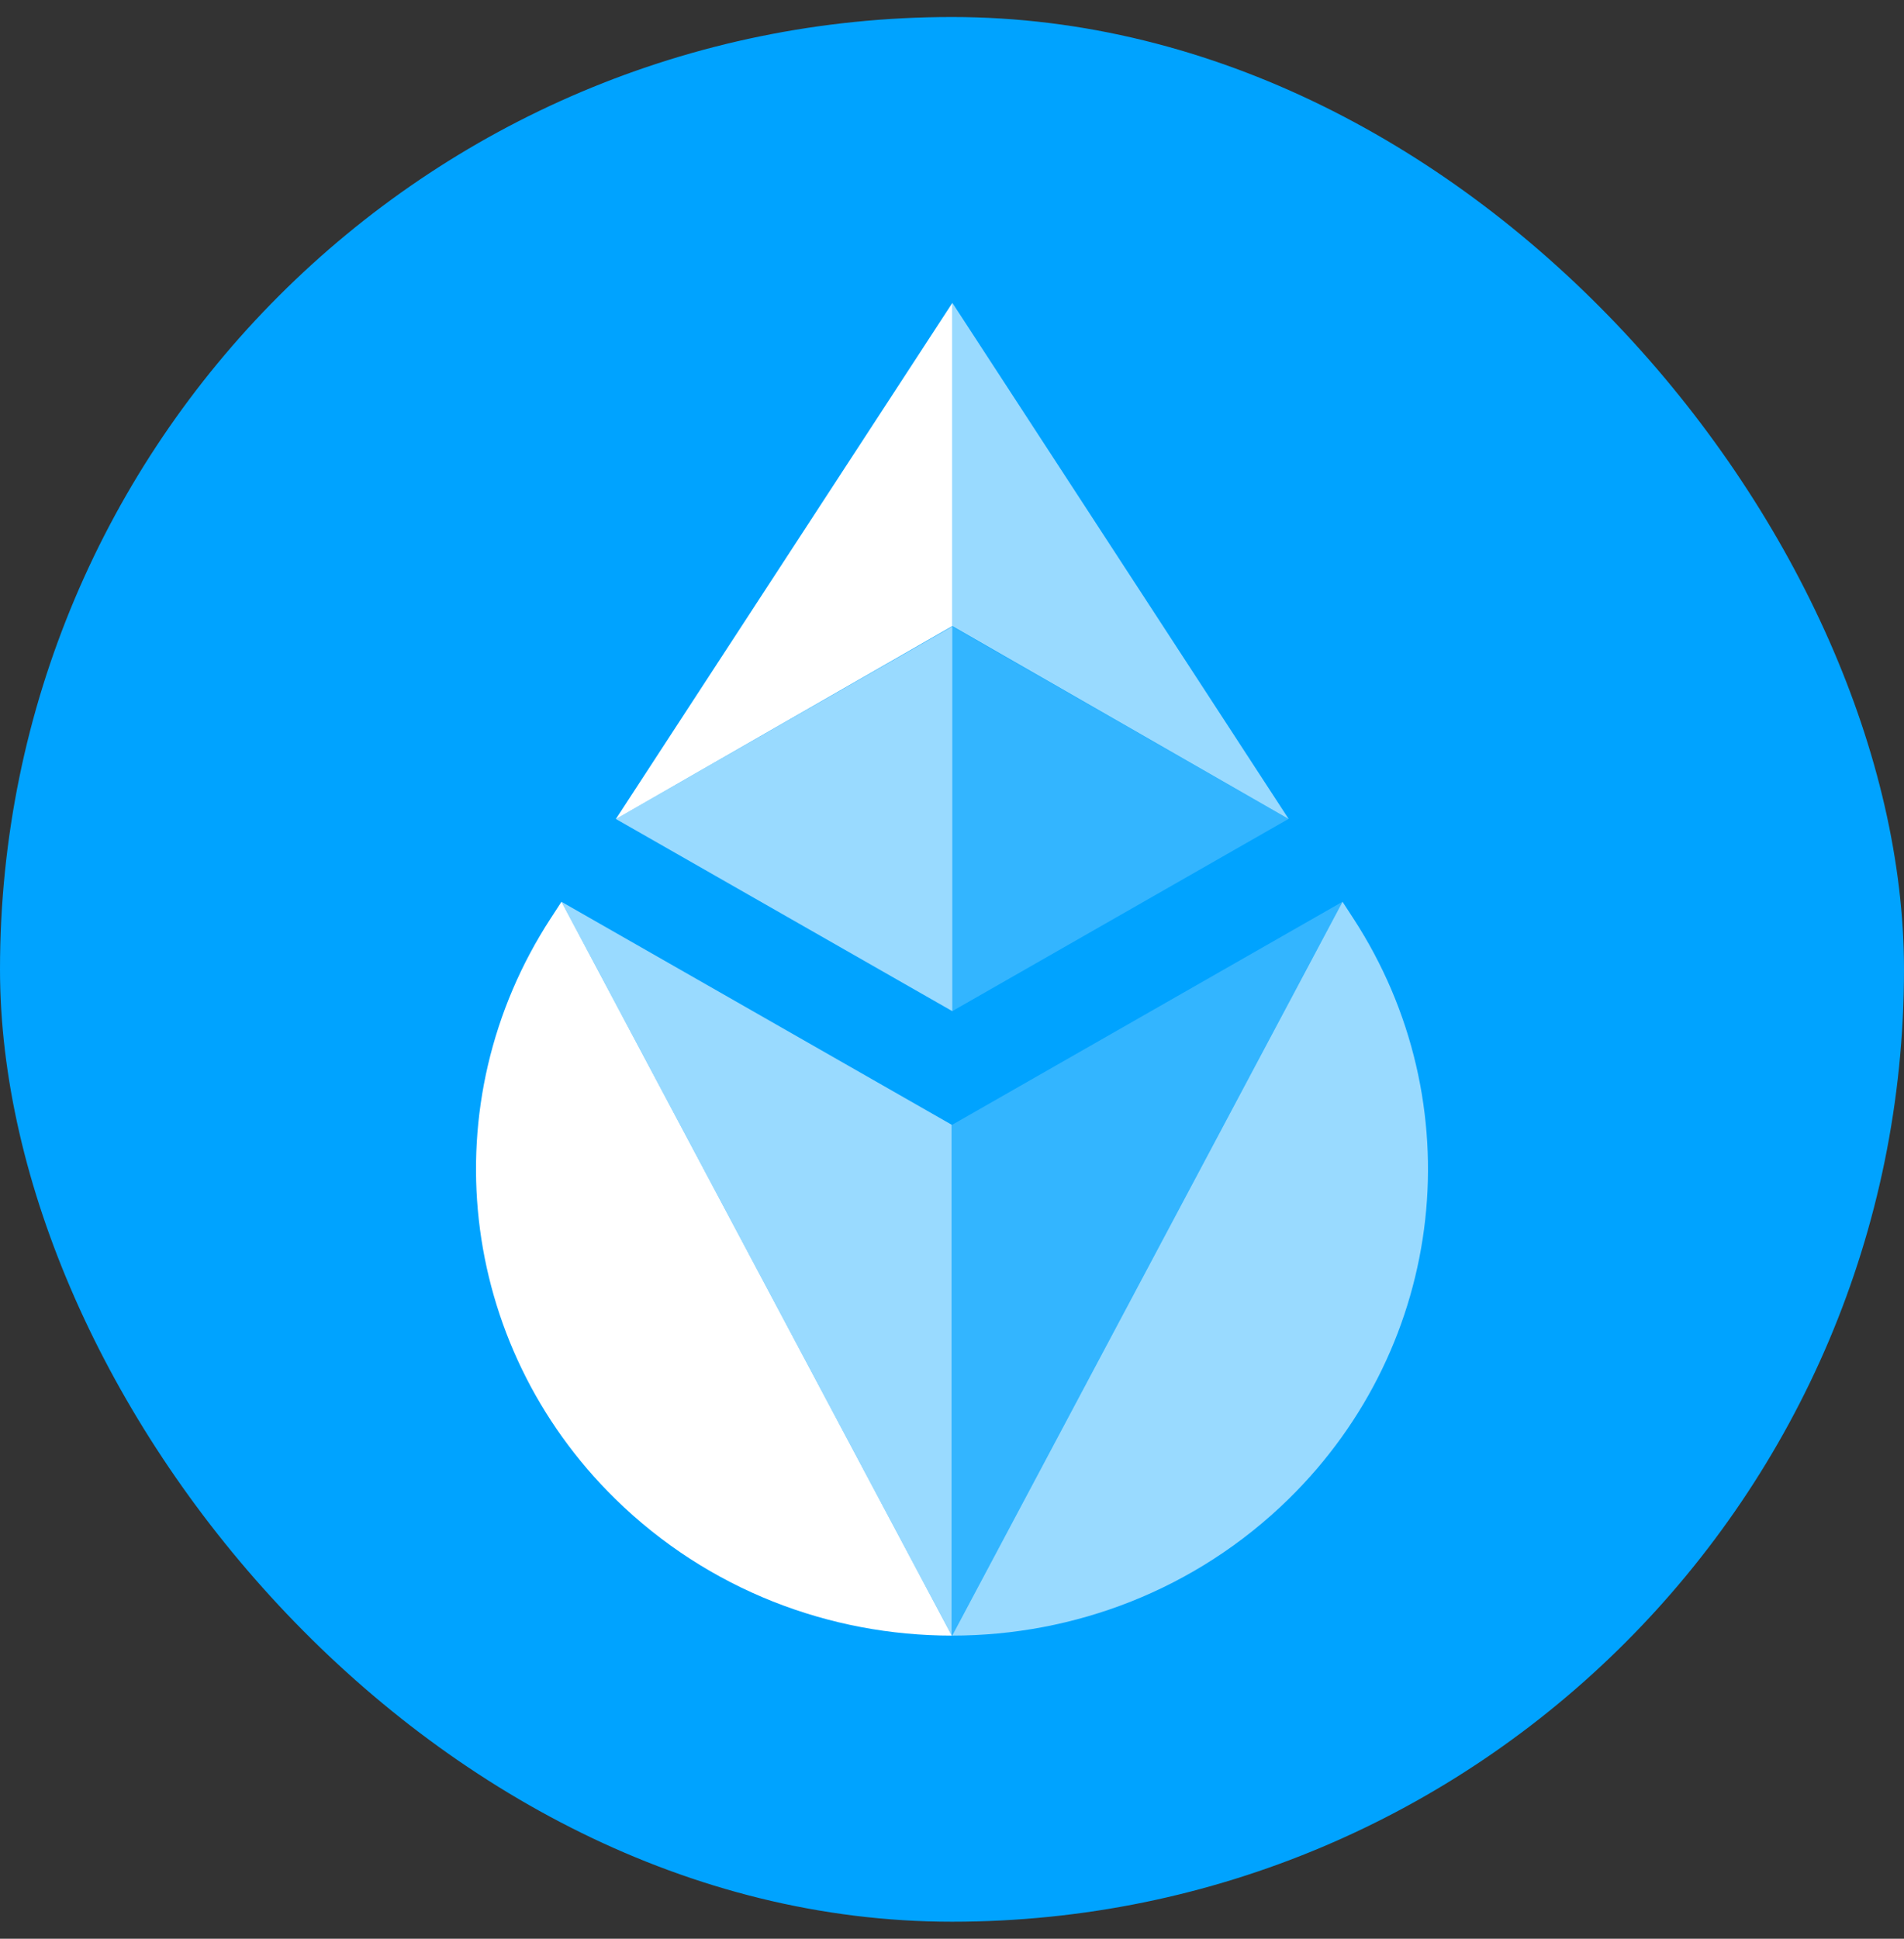 <svg width="56" height="57" viewBox="0 0 56 57" fill="none" xmlns="http://www.w3.org/2000/svg">
<rect x="0" y="0" width="56" height="57" fill="#333333" stroke="none"/>
<g clip-path="url(#clip0_1898_346)">
<path d="M56 0.5H0V56.5H56V0.5Z" fill="#00A3FF"/>
<path d="M16.514 26.513L16.201 26.994C12.665 32.418 13.455 39.521 18.099 44.072C20.832 46.749 24.413 48.088 27.994 48.088C27.994 48.088 27.994 48.088 16.514 26.513Z" fill="white"/>
<path opacity="0.6" d="M27.993 33.07L16.513 26.513C27.993 48.088 27.993 48.088 27.993 48.088C27.993 43.389 27.993 38.005 27.993 33.07Z" fill="white"/>
<path opacity="0.6" d="M39.486 26.513L39.799 26.994C43.335 32.418 42.545 39.521 37.901 44.072C35.168 46.749 31.587 48.088 28.006 48.088C28.006 48.088 28.006 48.088 39.486 26.513Z" fill="white"/>
<path opacity="0.2" d="M28.005 33.07L39.484 26.513C28.005 48.088 28.005 48.088 28.005 48.088C28.005 43.389 28.005 38.005 28.005 33.07Z" fill="white"/>
<path opacity="0.2" d="M28.007 18.419V29.729L37.895 24.078L28.007 18.419Z" fill="white"/>
<path opacity="0.6" d="M28.009 18.419L18.113 24.078L28.009 29.729V18.419Z" fill="white"/>
<path d="M28.009 8.908L18.113 24.081L28.009 18.407V8.908Z" fill="white"/>
<path opacity="0.6" d="M28.007 18.405L37.903 24.08L28.007 8.899V18.405Z" fill="white"/>
</g>
<defs>
<clipPath id="clip0_1898_346">
<rect y="0.5" width="56" height="56" rx="28" fill="white"/>
</clipPath>
</defs>
</svg>
